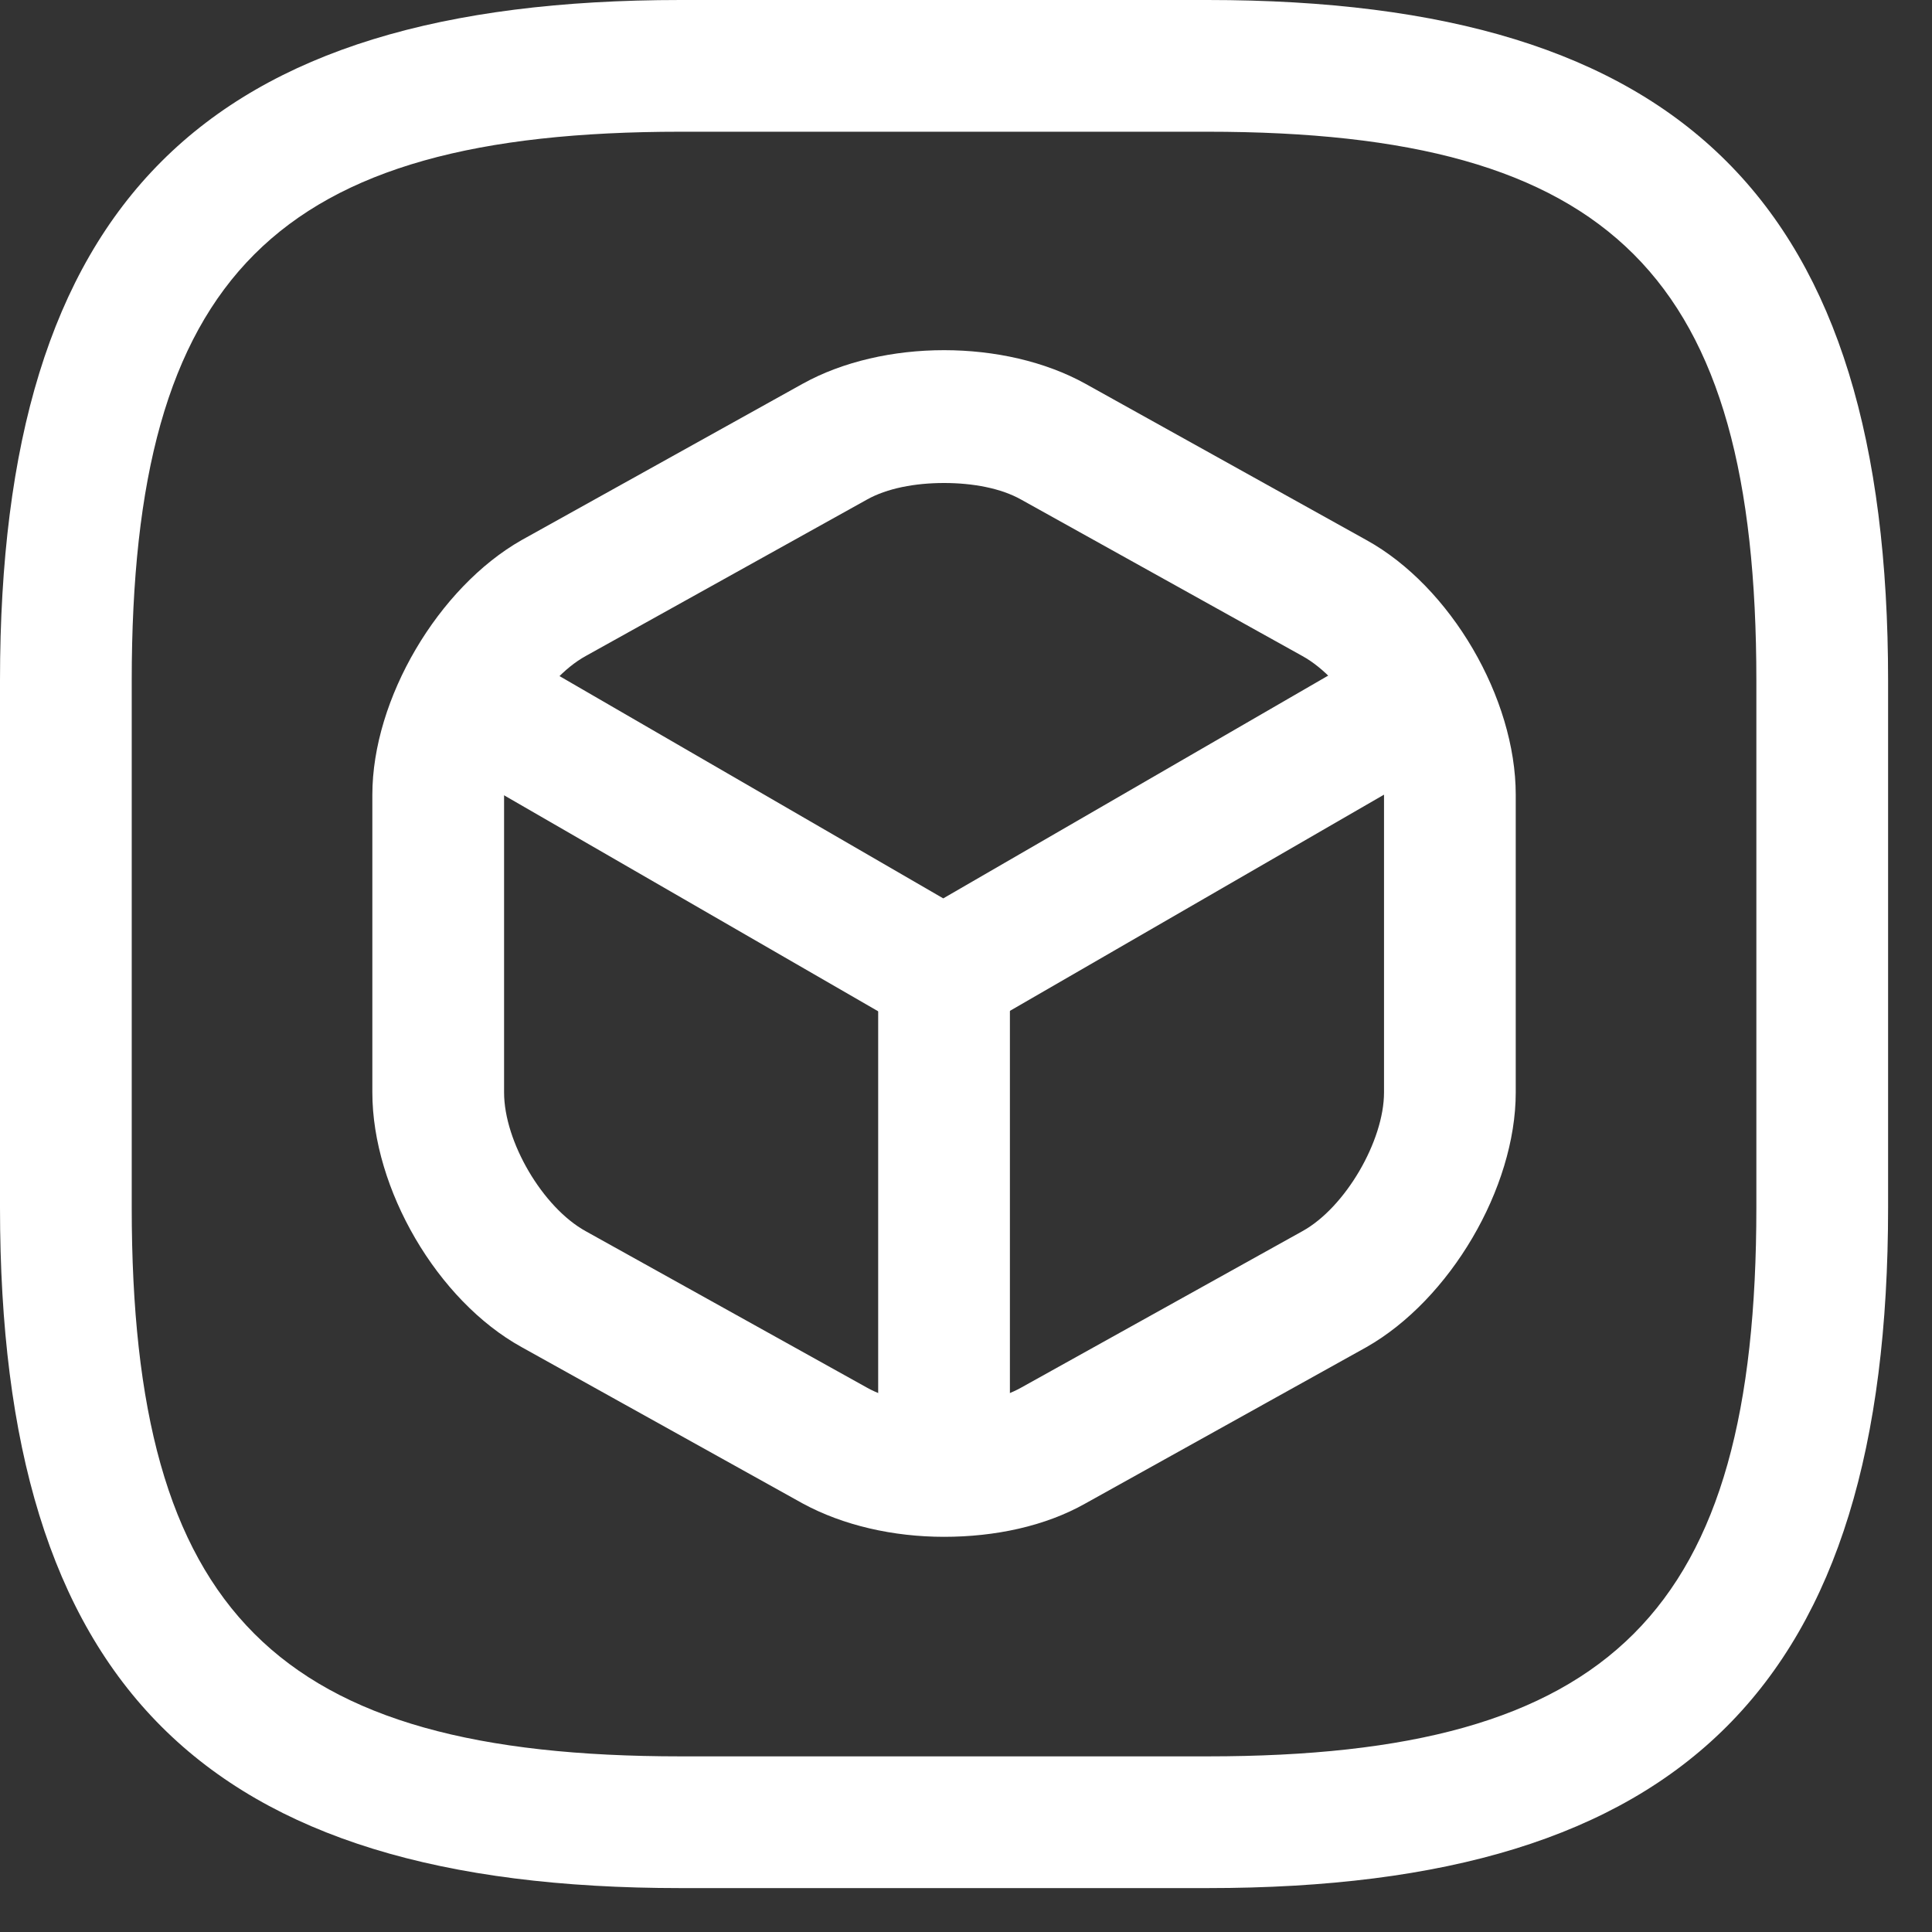 <svg width="22" height="22" viewBox="0 0 22 22" fill="none" xmlns="http://www.w3.org/2000/svg">
<rect x="0" y="0" width="22" height="22" fill="#333333" stroke="none"/>
<path d="M13.75 21.5H7.75C2.32 21.5 0 19.18 0 13.75V7.75C0 2.32 2.32 0 7.75 0H13.75C19.18 0 21.5 2.32 21.5 7.75V13.75C21.5 19.18 19.18 21.5 13.75 21.5ZM7.75 1.5C3.14 1.5 1.5 3.14 1.5 7.75V13.75C1.5 18.36 3.14 20 7.75 20H13.75C18.36 20 20 18.36 20 13.75V7.75C20 3.14 18.36 1.5 13.75 1.5H7.75Z" fill="white"/>
<path d="M10.751 11.83C10.621 11.83 10.491 11.8 10.371 11.73L5.071 8.67C4.711 8.46 4.591 8 4.801 7.65C5.011 7.29 5.471 7.17 5.821 7.38L10.741 10.23L15.631 7.4C15.991 7.19 16.451 7.32 16.651 7.67C16.851 8.02 16.731 8.49 16.381 8.69L11.121 11.73C11.011 11.79 10.881 11.83 10.751 11.83Z" fill="white"/>
<path d="M10.75 17.27C10.34 17.27 10 16.93 10 16.52V11.08C10 10.67 10.34 10.33 10.75 10.33C11.16 10.33 11.5 10.67 11.5 11.08V16.52C11.5 16.93 11.16 17.27 10.75 17.27Z" fill="white"/>
<path d="M10.75 17.5C10.17 17.5 9.6 17.37 9.14 17.12L5.94 15.34C4.98 14.81 4.24 13.54 4.24 12.44V9.05C4.24 7.96 4.99 6.69 5.94 6.15L9.14 4.37C10.06 3.86 11.44 3.86 12.36 4.37L15.56 6.15C16.52 6.68 17.26 7.95 17.26 9.05V12.44C17.26 13.53 16.51 14.8 15.56 15.34L12.36 17.12C11.9 17.38 11.33 17.5 10.75 17.5ZM10.75 5.5C10.42 5.5 10.1 5.56 9.87 5.69L6.67 7.47C6.18 7.74 5.74 8.5 5.74 9.05V12.44C5.74 13 6.18 13.75 6.67 14.02L9.87 15.8C10.33 16.06 11.17 16.06 11.63 15.8L14.83 14.02C15.32 13.75 15.76 12.99 15.76 12.44V9.05C15.76 8.49 15.32 7.74 14.83 7.47L11.63 5.69C11.4 5.56 11.08 5.5 10.75 5.5Z" fill="white"/>
</svg>
